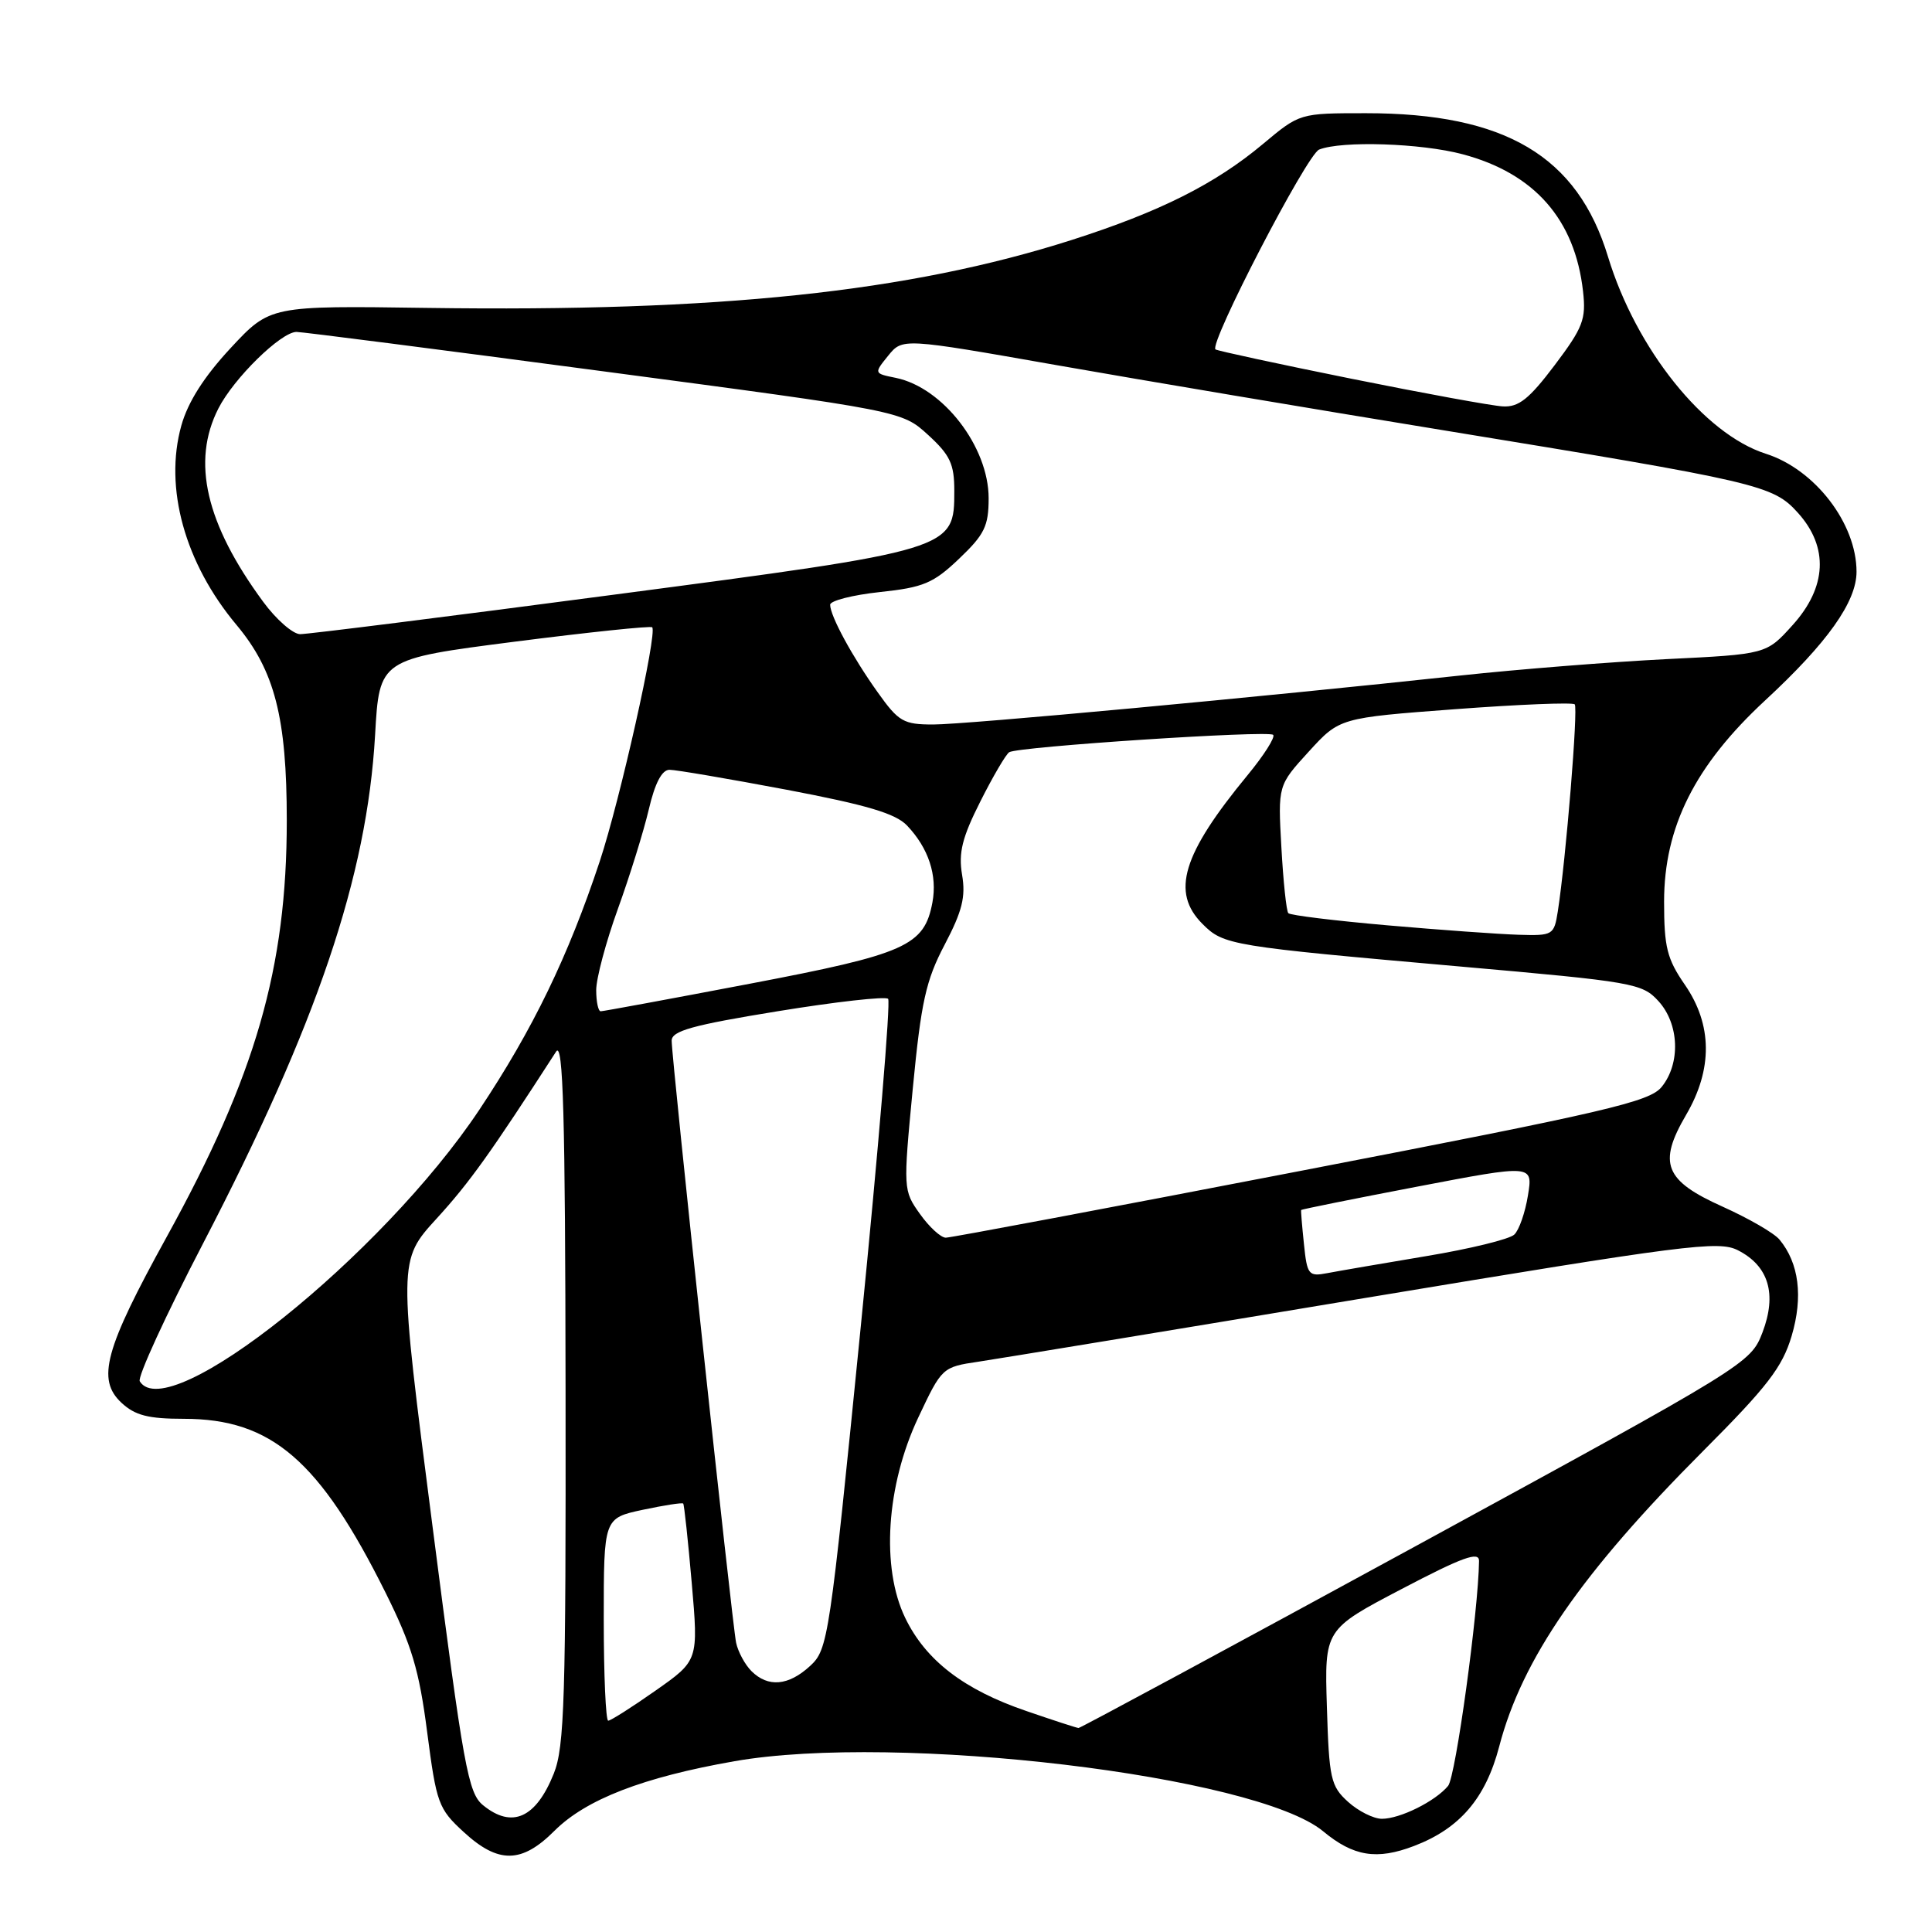 <?xml version="1.0" encoding="UTF-8" standalone="no"?>
<!DOCTYPE svg PUBLIC "-//W3C//DTD SVG 1.1//EN" "http://www.w3.org/Graphics/SVG/1.1/DTD/svg11.dtd" >
<svg xmlns="http://www.w3.org/2000/svg" xmlns:xlink="http://www.w3.org/1999/xlink" version="1.1" viewBox="0 0 256 256">
 <g >
 <path fill="currentColor"
d=" M 73.47 242.59 C 77.65 238.42 85.23 235.49 97.32 233.37 C 118.82 229.60 166.42 235.27 175.33 242.66 C 179.34 245.99 182.44 246.49 187.37 244.60 C 193.43 242.29 196.85 238.29 198.65 231.43 C 201.67 219.84 209.56 208.42 225.69 192.25 C 234.19 183.73 236.17 181.16 237.40 177.03 C 238.94 171.83 238.38 167.37 235.79 164.25 C 235.08 163.39 231.70 161.44 228.28 159.90 C 220.56 156.44 219.65 154.17 223.41 147.74 C 226.96 141.68 226.91 135.78 223.25 130.48 C 220.89 127.06 220.50 125.51 220.50 119.48 C 220.50 109.57 224.60 101.41 233.91 92.79 C 242.15 85.16 246.00 79.74 246.00 75.76 C 246.00 69.36 240.49 62.19 233.97 60.12 C 225.81 57.51 216.79 46.25 213.07 34.02 C 209.02 20.68 199.44 15.00 181.00 15.00 C 172.22 15.00 172.22 15.00 167.36 19.07 C 161.02 24.38 153.69 28.06 142.00 31.80 C 120.39 38.70 95.23 41.35 56.65 40.80 C 35.79 40.50 35.79 40.50 30.56 46.12 C 27.04 49.91 24.91 53.25 24.03 56.38 C 21.72 64.64 24.49 74.63 31.35 82.82 C 36.40 88.86 38.00 95.09 38.00 108.72 C 38.00 128.24 33.88 142.52 22.08 163.91 C 13.87 178.80 12.78 182.79 16.10 185.88 C 17.90 187.55 19.64 188.00 24.37 188.00 C 35.97 188.00 42.35 193.50 51.07 211.00 C 54.55 217.99 55.54 221.28 56.60 229.50 C 57.83 238.96 58.09 239.68 61.44 242.75 C 66.03 246.98 69.13 246.94 73.47 242.59 Z  M 64.03 239.22 C 62.03 237.61 61.44 234.35 57.31 202.24 C 52.77 167.03 52.77 167.03 57.87 161.45 C 62.21 156.70 65.00 152.80 73.69 139.34 C 74.62 137.90 74.90 147.69 74.94 184.23 C 74.99 225.07 74.80 231.47 73.38 235.01 C 71.02 240.90 67.86 242.33 64.03 239.22 Z  M 178.62 238.75 C 176.33 236.67 176.11 235.70 175.82 226.20 C 175.50 215.91 175.50 215.91 185.75 210.54 C 193.80 206.32 196.00 205.53 195.98 206.83 C 195.90 213.47 192.88 235.44 191.88 236.64 C 190.19 238.68 185.52 241.00 183.11 241.00 C 182.01 241.00 179.99 239.99 178.62 238.75 Z  M 136.00 226.72 C 127.71 223.89 122.67 220.01 119.95 214.39 C 116.72 207.73 117.43 196.83 121.68 187.82 C 124.80 181.20 124.86 181.14 129.66 180.43 C 132.32 180.03 155.43 176.23 181.00 171.97 C 223.43 164.92 227.74 164.36 230.29 165.67 C 234.37 167.75 235.47 171.47 233.54 176.55 C 231.97 180.64 231.59 180.87 187.64 204.84 C 163.26 218.13 143.13 228.99 142.91 228.97 C 142.68 228.96 139.57 227.95 136.00 226.72 Z  M 80.00 214.58 C 80.00 201.17 80.00 201.17 85.15 200.06 C 87.98 199.46 90.40 199.08 90.53 199.23 C 90.66 199.38 91.17 204.12 91.66 209.76 C 92.55 220.02 92.55 220.02 86.87 224.01 C 83.74 226.21 80.92 228.00 80.59 228.00 C 80.27 228.00 80.00 221.96 80.00 214.58 Z  M 99.57 221.43 C 98.71 220.57 97.80 218.88 97.54 217.68 C 97.01 215.15 88.99 140.29 89.00 137.89 C 89.00 136.60 91.76 135.83 103.02 134.00 C 110.73 132.74 117.33 132.00 117.68 132.35 C 118.03 132.70 116.40 152.23 114.06 175.74 C 109.92 217.28 109.72 218.56 107.34 220.75 C 104.47 223.39 101.77 223.62 99.57 221.43 Z  M 18.52 183.03 C 18.19 182.49 21.96 174.28 26.90 164.78 C 42.01 135.70 48.63 116.13 49.70 97.41 C 50.27 87.33 50.27 87.33 68.17 85.03 C 78.02 83.77 86.23 82.91 86.42 83.12 C 87.12 83.89 82.16 106.00 79.47 114.13 C 75.29 126.73 70.61 136.40 63.52 147.04 C 50.62 166.41 22.26 189.09 18.52 183.03 Z  M 172.78 164.85 C 172.53 162.46 172.36 160.42 172.41 160.33 C 172.46 160.24 179.39 158.84 187.82 157.23 C 203.13 154.30 203.13 154.30 202.46 158.40 C 202.10 160.65 201.29 162.99 200.65 163.59 C 200.02 164.20 194.78 165.48 189.00 166.44 C 183.22 167.41 177.31 168.42 175.86 168.70 C 173.39 169.17 173.20 168.93 172.78 164.85 Z  M 121.90 160.86 C 119.68 157.74 119.67 157.60 120.95 144.22 C 122.06 132.72 122.68 129.91 125.18 125.16 C 127.50 120.74 127.98 118.83 127.48 115.91 C 126.99 112.98 127.49 110.97 129.91 106.18 C 131.58 102.86 133.30 99.93 133.73 99.67 C 134.93 98.93 168.08 96.75 168.70 97.37 C 169.01 97.67 167.48 100.08 165.31 102.71 C 156.65 113.22 155.14 118.23 159.34 122.43 C 162.14 125.24 163.00 125.38 193.50 128.07 C 216.43 130.09 217.60 130.29 219.75 132.65 C 222.51 135.67 222.71 140.90 220.18 144.02 C 218.58 146.00 212.96 147.31 172.43 155.13 C 147.17 160.01 125.97 164.00 125.32 164.00 C 124.67 164.00 123.13 162.59 121.90 160.86 Z  M 79.00 131.19 C 79.00 129.65 80.29 124.81 81.87 120.44 C 83.45 116.07 85.29 110.14 85.97 107.25 C 86.78 103.77 87.71 102.00 88.71 102.00 C 89.55 102.00 96.52 103.19 104.21 104.64 C 114.85 106.66 118.67 107.79 120.19 109.39 C 123.04 112.39 124.22 115.99 123.55 119.58 C 122.47 125.33 120.05 126.41 99.35 130.35 C 88.81 132.36 79.92 134.00 79.60 134.00 C 79.27 134.00 79.00 132.74 79.00 131.19 Z  M 183.83 122.61 C 176.87 122.00 170.96 121.28 170.71 121.00 C 170.45 120.72 170.04 116.80 169.79 112.28 C 169.33 104.07 169.33 104.07 173.42 99.59 C 177.50 95.12 177.50 95.12 192.83 93.97 C 201.26 93.34 208.38 93.05 208.66 93.33 C 209.13 93.80 207.50 113.80 206.42 120.75 C 205.92 123.91 205.78 124.00 201.20 123.86 C 198.62 123.78 190.80 123.22 183.83 122.61 Z  M 116.31 91.75 C 112.94 87.03 110.00 81.61 110.00 80.13 C 110.00 79.60 112.97 78.84 116.59 78.45 C 122.36 77.84 123.67 77.29 127.09 74.03 C 130.45 70.83 131.00 69.71 131.00 66.02 C 131.00 59.20 124.95 51.35 118.70 50.07 C 115.79 49.48 115.79 49.48 117.69 47.13 C 119.59 44.79 119.59 44.79 140.04 48.39 C 151.29 50.37 174.22 54.23 191.00 56.97 C 233.26 63.88 234.92 64.27 238.25 67.97 C 242.33 72.51 242.07 77.81 237.52 82.84 C 234.05 86.69 234.05 86.69 220.77 87.34 C 213.47 87.71 201.20 88.68 193.50 89.51 C 166.78 92.39 127.96 96.00 123.66 96.00 C 119.72 96.00 119.07 95.63 116.31 91.75 Z  M 34.88 79.75 C 27.26 69.39 25.35 61.16 28.94 54.12 C 30.98 50.12 37.21 44.01 39.28 43.98 C 39.95 43.97 58.27 46.32 80.00 49.21 C 119.50 54.45 119.50 54.45 122.98 57.63 C 125.89 60.29 126.45 61.48 126.45 65.02 C 126.45 72.85 126.44 72.86 81.25 78.81 C 59.39 81.70 40.72 84.04 39.76 84.03 C 38.80 84.01 36.60 82.09 34.88 79.75 Z  M 179.00 50.17 C 169.38 48.23 161.30 46.48 161.06 46.30 C 160.15 45.59 173.17 20.47 174.79 19.82 C 177.78 18.63 188.31 18.97 193.81 20.44 C 203.33 22.97 208.69 29.08 209.76 38.60 C 210.18 42.31 209.76 43.40 206.00 48.39 C 202.61 52.88 201.23 53.97 199.13 53.85 C 197.68 53.77 188.62 52.11 179.00 50.17 Z "/>
</g>
</svg>